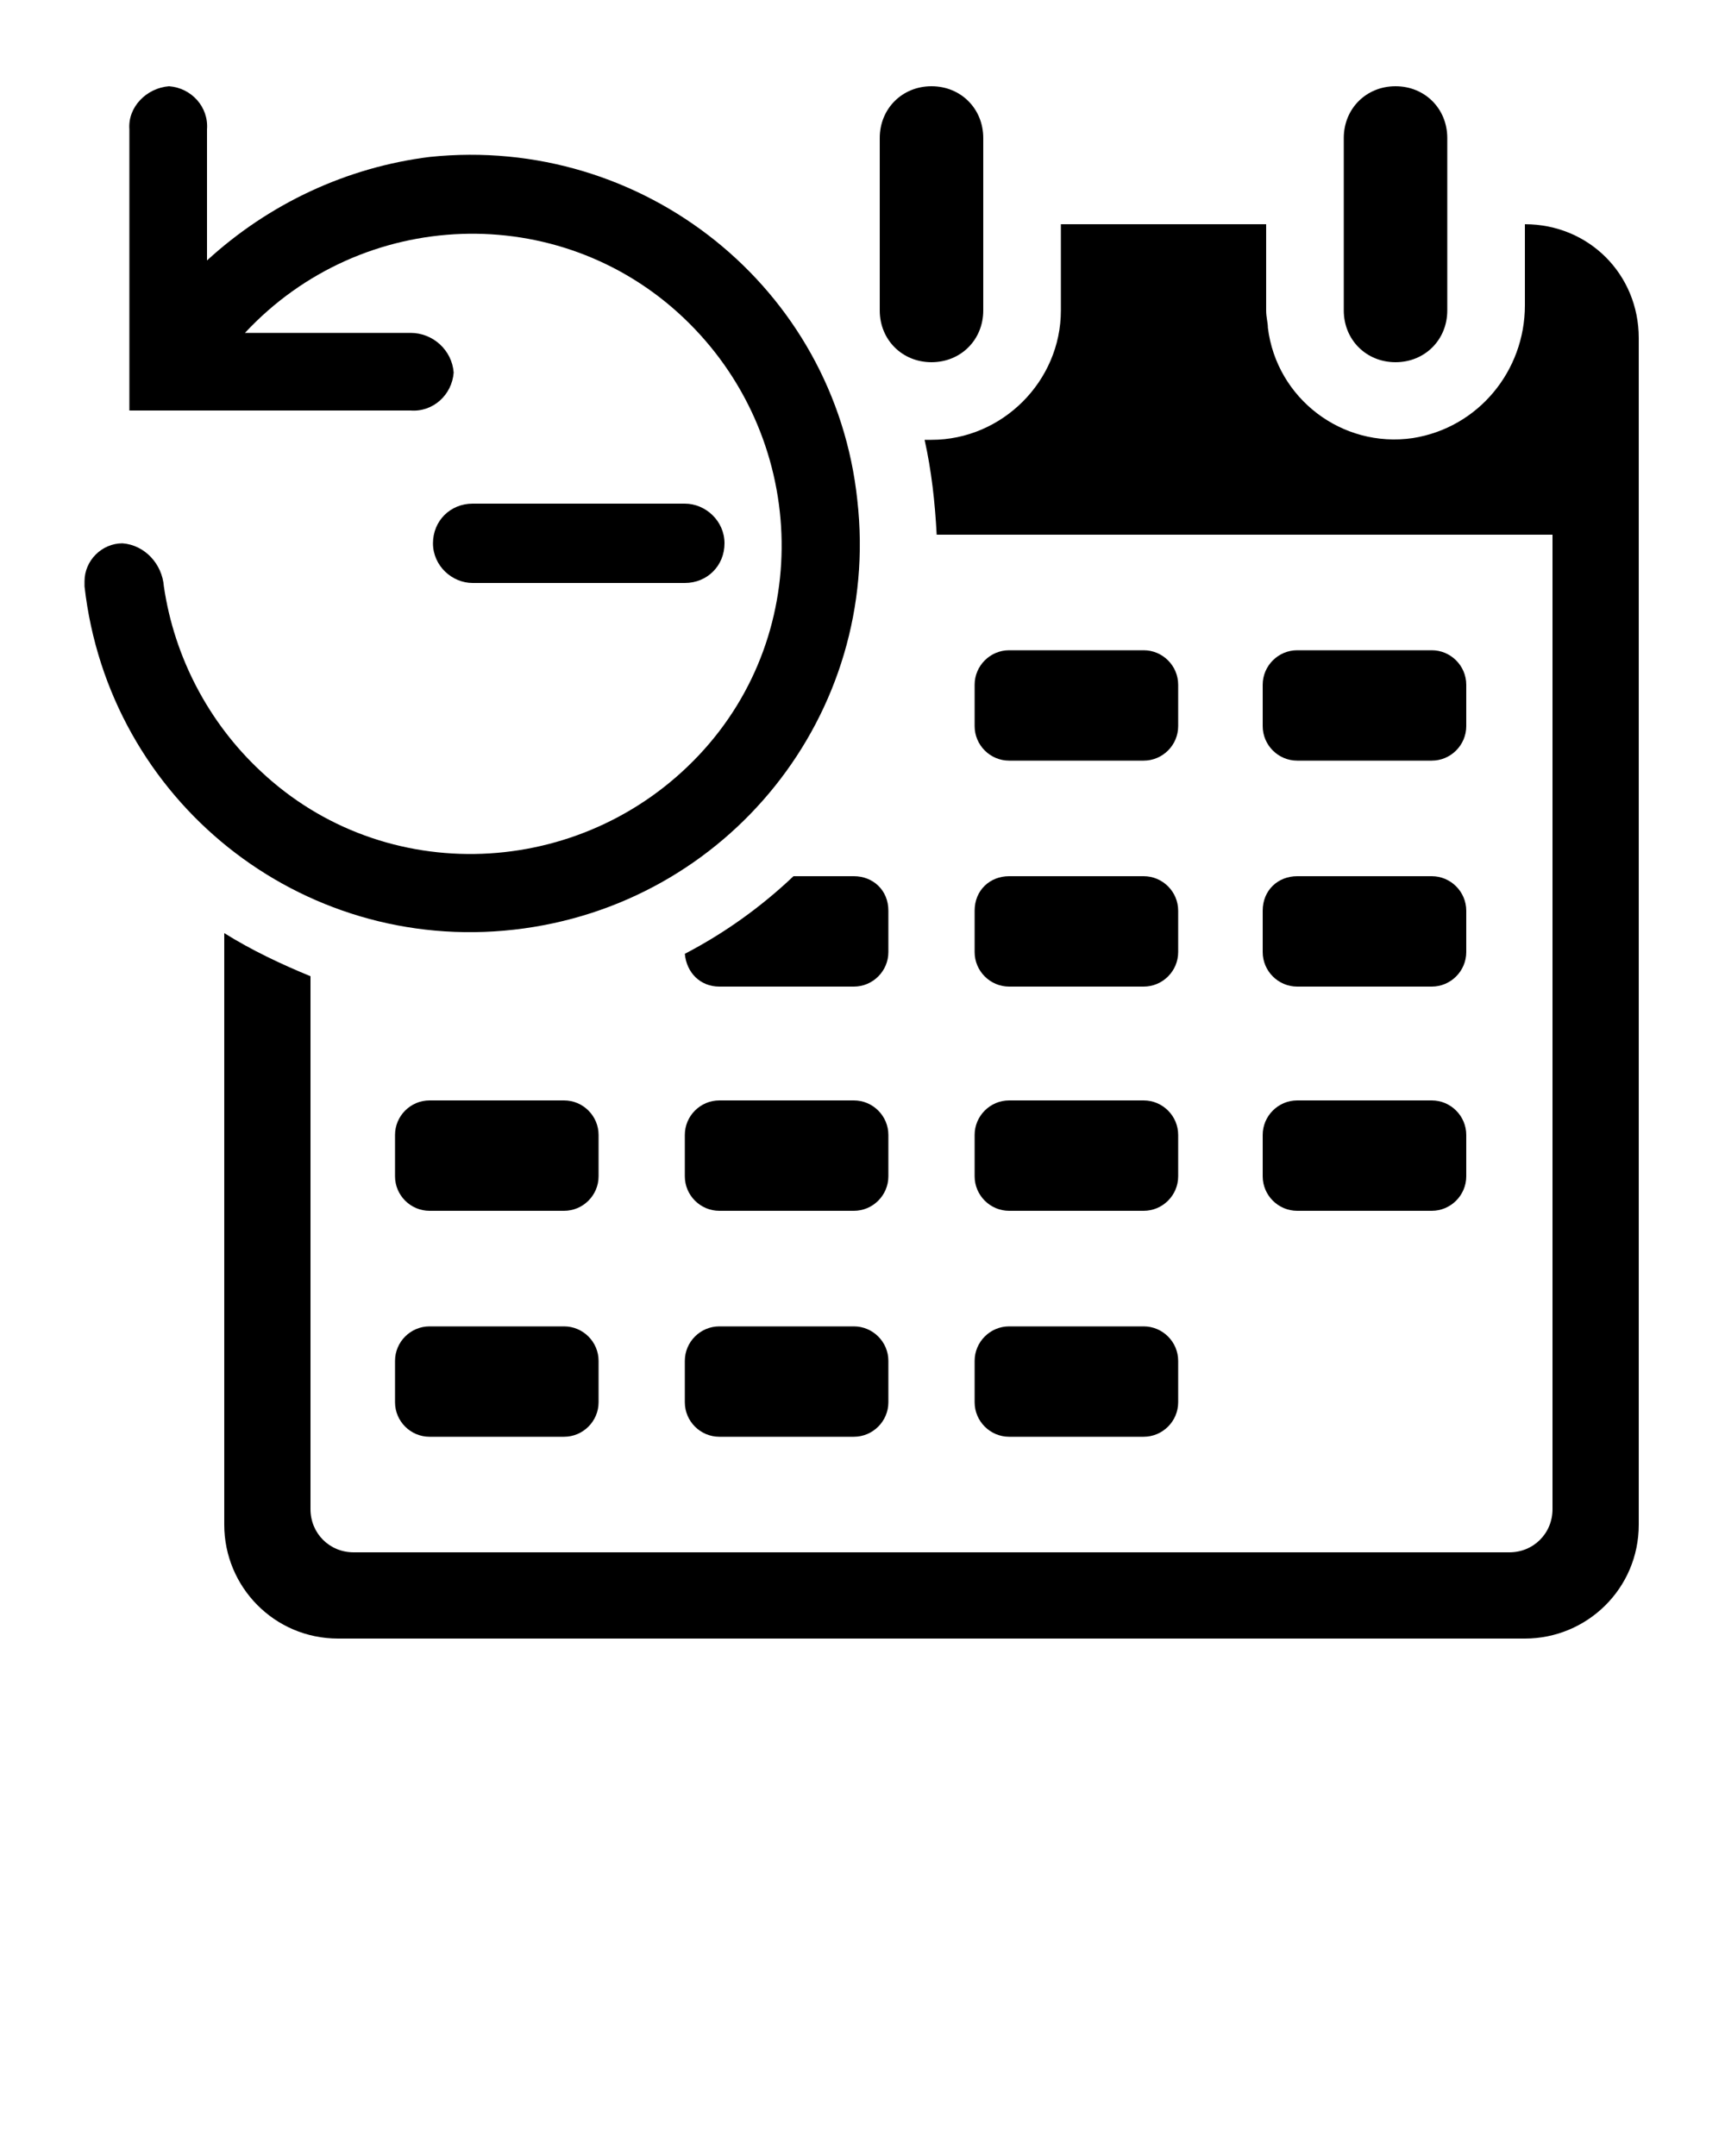 <?xml version="1.0" encoding="utf-8"?>
<!-- Generator: Adobe Illustrator 23.0.1, SVG Export Plug-In . SVG Version: 6.00 Build 0)  -->
<svg version="1.1" id="Layer_1" xmlns="http://www.w3.org/2000/svg" xmlns:xlink="http://www.w3.org/1999/xlink" x="0px" y="0px"
	 viewBox="0 0 100 125" style="enable-background:new 0 0 100 125;" xml:space="preserve">
<title>Calendar</title>
<path d="M75.2,37.7h7.8c1.1,0,2,0.9,2,2v2.4c0,1.1-0.9,2-2,2h-7.8c-1.1,0-2-0.9-2-2v-2.4C73.2,38.6,74.1,37.7,75.2,37.7z"/>
<path d="M58.5,37.7h7.8c1.1,0,2,0.9,2,2v2.4c0,1.1-0.9,2-2,2h-7.8c-1.1,0-2-0.9-2-2v-2.4C56.5,38.6,57.4,37.7,58.5,37.7z"/>
<path d="M75.2,50.8h7.8c1.1,0,2,0.9,2,2v2.4c0,1.1-0.9,2-2,2h-7.8c-1.1,0-2-0.9-2-2v-2.4C73.2,51.6,74.1,50.8,75.2,50.8z"/>
<path d="M58.5,50.8h7.8c1.1,0,2,0.9,2,2v2.4c0,1.1-0.9,2-2,2h-7.8c-1.1,0-2-0.9-2-2v-2.4C56.5,51.6,57.4,50.8,58.5,50.8z"/>
<path d="M75.2,63.8h7.8c1.1,0,2,0.9,2,2v2.4c0,1.1-0.9,2-2,2h-7.8c-1.1,0-2-0.9-2-2v-2.4C73.2,64.7,74.1,63.8,75.2,63.8z"/>
<path d="M58.5,63.8h7.8c1.1,0,2,0.9,2,2v2.4c0,1.1-0.9,2-2,2h-7.8c-1.1,0-2-0.9-2-2v-2.4C56.5,64.7,57.4,63.8,58.5,63.8z"/>
<path d="M41.7,63.8h7.8c1.1,0,2,0.9,2,2v2.4c0,1.1-0.9,2-2,2h-7.8c-1.1,0-2-0.9-2-2v-2.4C39.7,64.7,40.6,63.8,41.7,63.8z"/>
<path d="M24.9,63.8h7.8c1.1,0,2,0.9,2,2v2.4c0,1.1-0.9,2-2,2h-7.8c-1.1,0-2-0.9-2-2v-2.4C22.9,64.7,23.8,63.8,24.9,63.8z"/>
<path d="M58.5,76.9h7.8c1.1,0,2,0.9,2,2v2.4c0,1.1-0.9,2-2,2h-7.8c-1.1,0-2-0.9-2-2v-2.4C56.5,77.8,57.4,76.9,58.5,76.9z"/>
<path d="M41.7,76.9h7.8c1.1,0,2,0.9,2,2v2.4c0,1.1-0.9,2-2,2h-7.8c-1.1,0-2-0.9-2-2v-2.4C39.7,77.8,40.6,76.9,41.7,76.9z"/>
<path d="M24.9,76.9h7.8c1.1,0,2,0.9,2,2v2.4c0,1.1-0.9,2-2,2h-7.8c-1.1,0-2-0.9-2-2v-2.4C22.9,77.8,23.8,76.9,24.9,76.9z"/>
<path d="M80.9,21c-1.7,0-3-1.3-3-3V8c0-1.7,1.3-3,3-3s3,1.3,3,3v10C83.9,19.7,82.6,21,80.9,21z"/>
<path d="M54,21c-1.7,0-3-1.3-3-3V8c0-1.7,1.3-3,3-3s3,1.3,3,3v10C57,19.7,55.7,21,54,21z"/>
<path d="M49.5,50.8H46c-1.9,1.8-4,3.3-6.3,4.5c0.1,1.1,0.9,1.9,2,1.9h7.8c1.1,0,2-0.9,2-2v-2.4C51.5,51.6,50.6,50.8,49.5,50.8z"/>
<path d="M88.4,13v4.7c0,3.8-2.7,7.1-6.5,7.7C77.8,26,74,23.1,73.5,19c0-0.3-0.1-0.6-0.1-1v-5H61.5v5c0,4.1-3.4,7.5-7.5,7.5h-0.4
	c0.4,1.8,0.6,3.6,0.7,5.5H90v56.5c0,1.4-1.1,2.5-2.5,2.5H20.5c-1.4,0-2.5-1.1-2.5-2.5V56.6c-1.7-0.7-3.4-1.5-5-2.5v34.3
	c0,3.6,2.9,6.6,6.6,6.6h68.8c3.6,0,6.6-2.9,6.6-6.6V19.6C95,15.9,92.1,13,88.4,13z"/>
<path d="M12,15.1V7.5c0.1-1.3-0.9-2.4-2.2-2.5C8.5,5.1,7.4,6.2,7.5,7.5v16.3h16.3c1.3,0.1,2.4-0.9,2.5-2.2c0,0,0,0,0,0
	c-0.1-1.3-1.2-2.3-2.5-2.3h-9.6c6.8-7.3,18.2-7.7,25.4-0.9s7.7,18.2,0.9,25.4s-18.2,7.7-25.4,0.9c-3-2.8-5-6.6-5.6-10.7
	c-0.1-1.3-1.1-2.4-2.4-2.5c-1.2,0-2.2,1-2.2,2.2c0,0.1,0,0.2,0,0.3c1.4,12.4,12.5,21.3,24.9,19.9s21.3-12.5,19.9-24.9
	C48.4,16.7,37.3,7.8,24.9,9.1C20.1,9.7,15.6,11.8,12,15.1L12,15.1z"/>
<path d="M39.7,33.8H27.4c-1.2,0-2.3-1-2.3-2.3s1-2.3,2.3-2.3h12.3c1.2,0,2.3,1,2.3,2.3S41,33.8,39.7,33.8z"/>
</svg>
